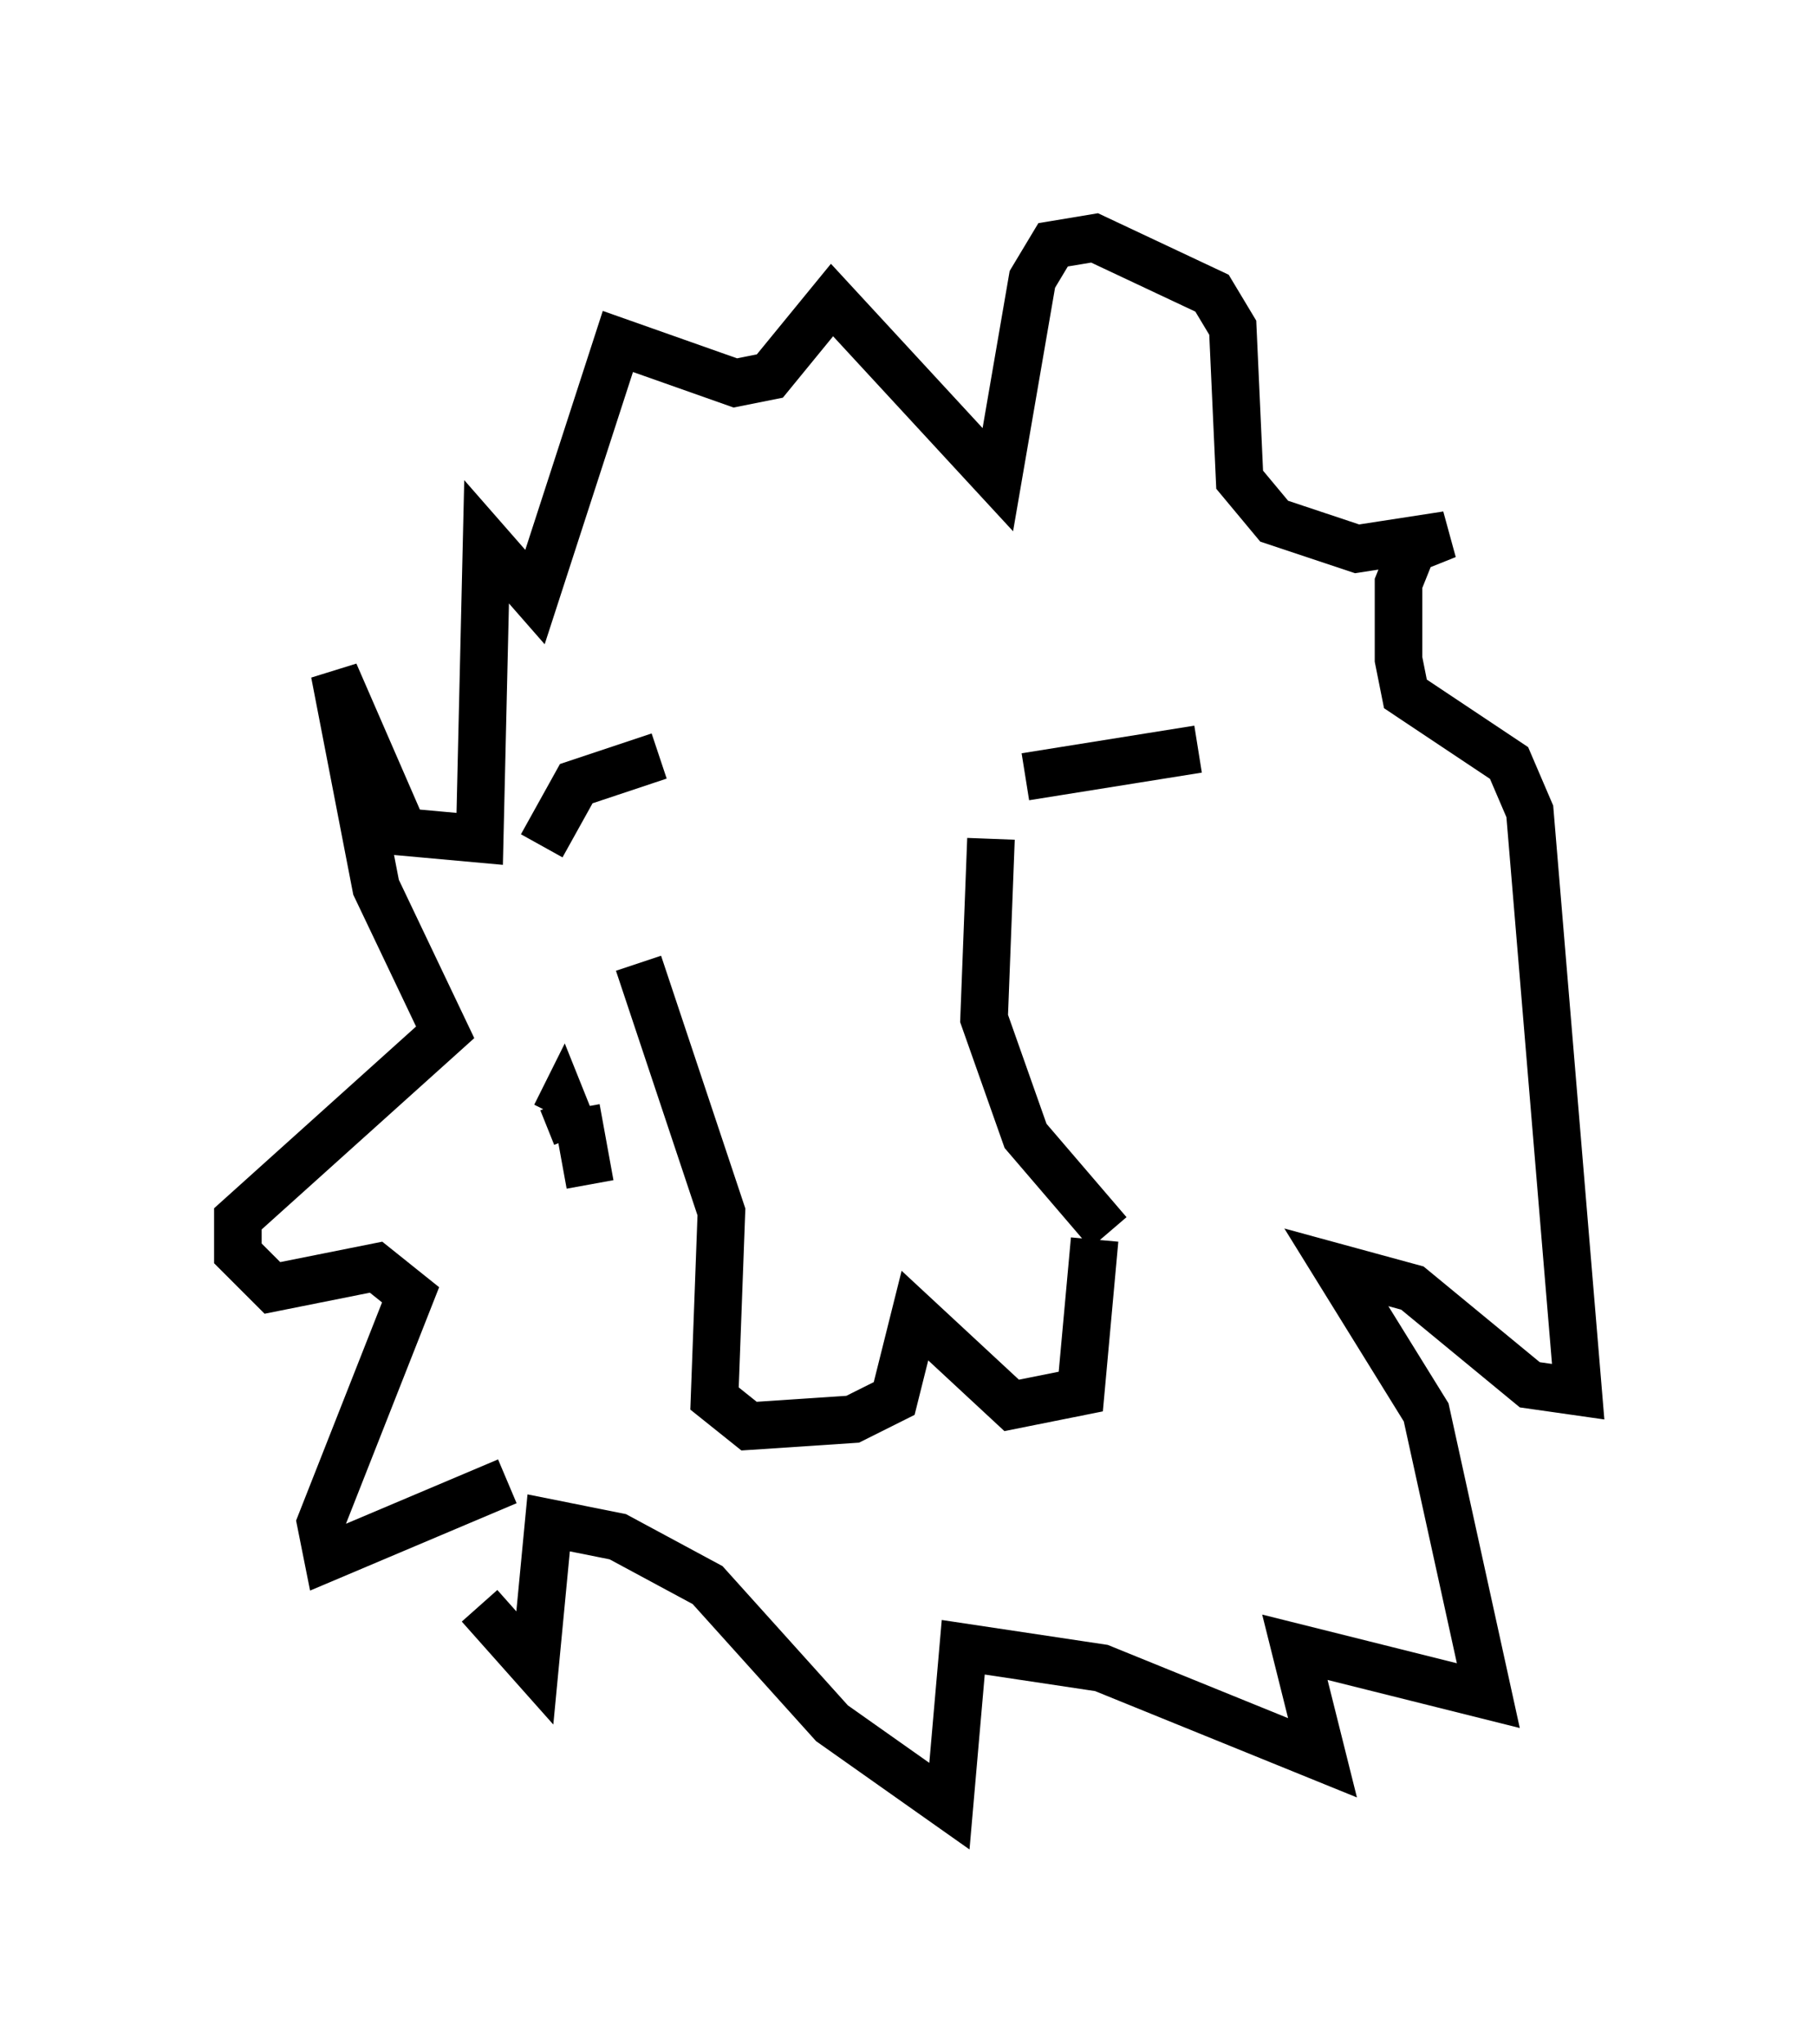<?xml version="1.0" encoding="utf-8" ?>
<svg baseProfile="full" height="42.972" version="1.1" width="38.179" xmlns="http://www.w3.org/2000/svg" xmlns:ev="http://www.w3.org/2001/xml-events" xmlns:xlink="http://www.w3.org/1999/xlink"><defs /><rect fill="white" height="42.972" width="38.179" x="0" y="0" /><path d="M14.441, 13.57 m-1.017, 6.682 l1.743, 5.229 -0.145, 3.922 l0.726, 0.581 2.179, -0.145 l0.872, -0.436 0.436, -1.743 l2.034, 1.888 1.453, -0.291 l0.291, -3.196 m0.291, -0.145 l-1.743, -2.034 -0.872, -2.469 l0.145, -3.777 m-10.168, 13.508 l-3.777, 1.598 -0.145, -0.726 l1.888, -4.793 -0.726, -0.581 l-2.179, 0.436 -0.726, -0.726 l0.0, -0.726 4.358, -3.922 l-1.453, -3.05 -0.872, -4.503 l1.453, 3.341 1.598, 0.145 l0.145, -6.246 1.017, 1.162 l1.743, -5.374 2.469, 0.872 l0.726, -0.145 1.307, -1.598 l3.486, 3.777 0.726, -4.212 l0.436, -0.726 0.872, -0.145 l2.469, 1.162 0.436, 0.726 l0.145, 3.196 0.726, 0.872 l1.743, 0.581 1.888, -0.291 l-0.726, 0.291 -0.291, 0.726 l0.0, 1.598 0.145, 0.726 l2.179, 1.453 0.436, 1.017 l1.017, 12.201 -1.017, -0.145 l-2.469, -2.034 -1.598, -0.436 l1.888, 3.05 1.307, 5.955 l-4.067, -1.017 0.581, 2.324 l-4.648, -1.888 -2.905, -0.436 l-0.291, 3.341 -2.469, -1.743 l-2.615, -2.905 -1.888, -1.017 l-1.453, -0.291 -0.291, 3.05 l-1.162, -1.307 m11.475, -17.43 l3.631, -0.581 m-11.33, 0.145 l-1.743, 0.581 -0.726, 1.307 m0.726, 6.101 l-0.291, -0.726 -0.145, 0.291 m0.726, 1.453 l-0.291, -1.598 " fill="none" stroke="black" stroke-width="1" /></svg>